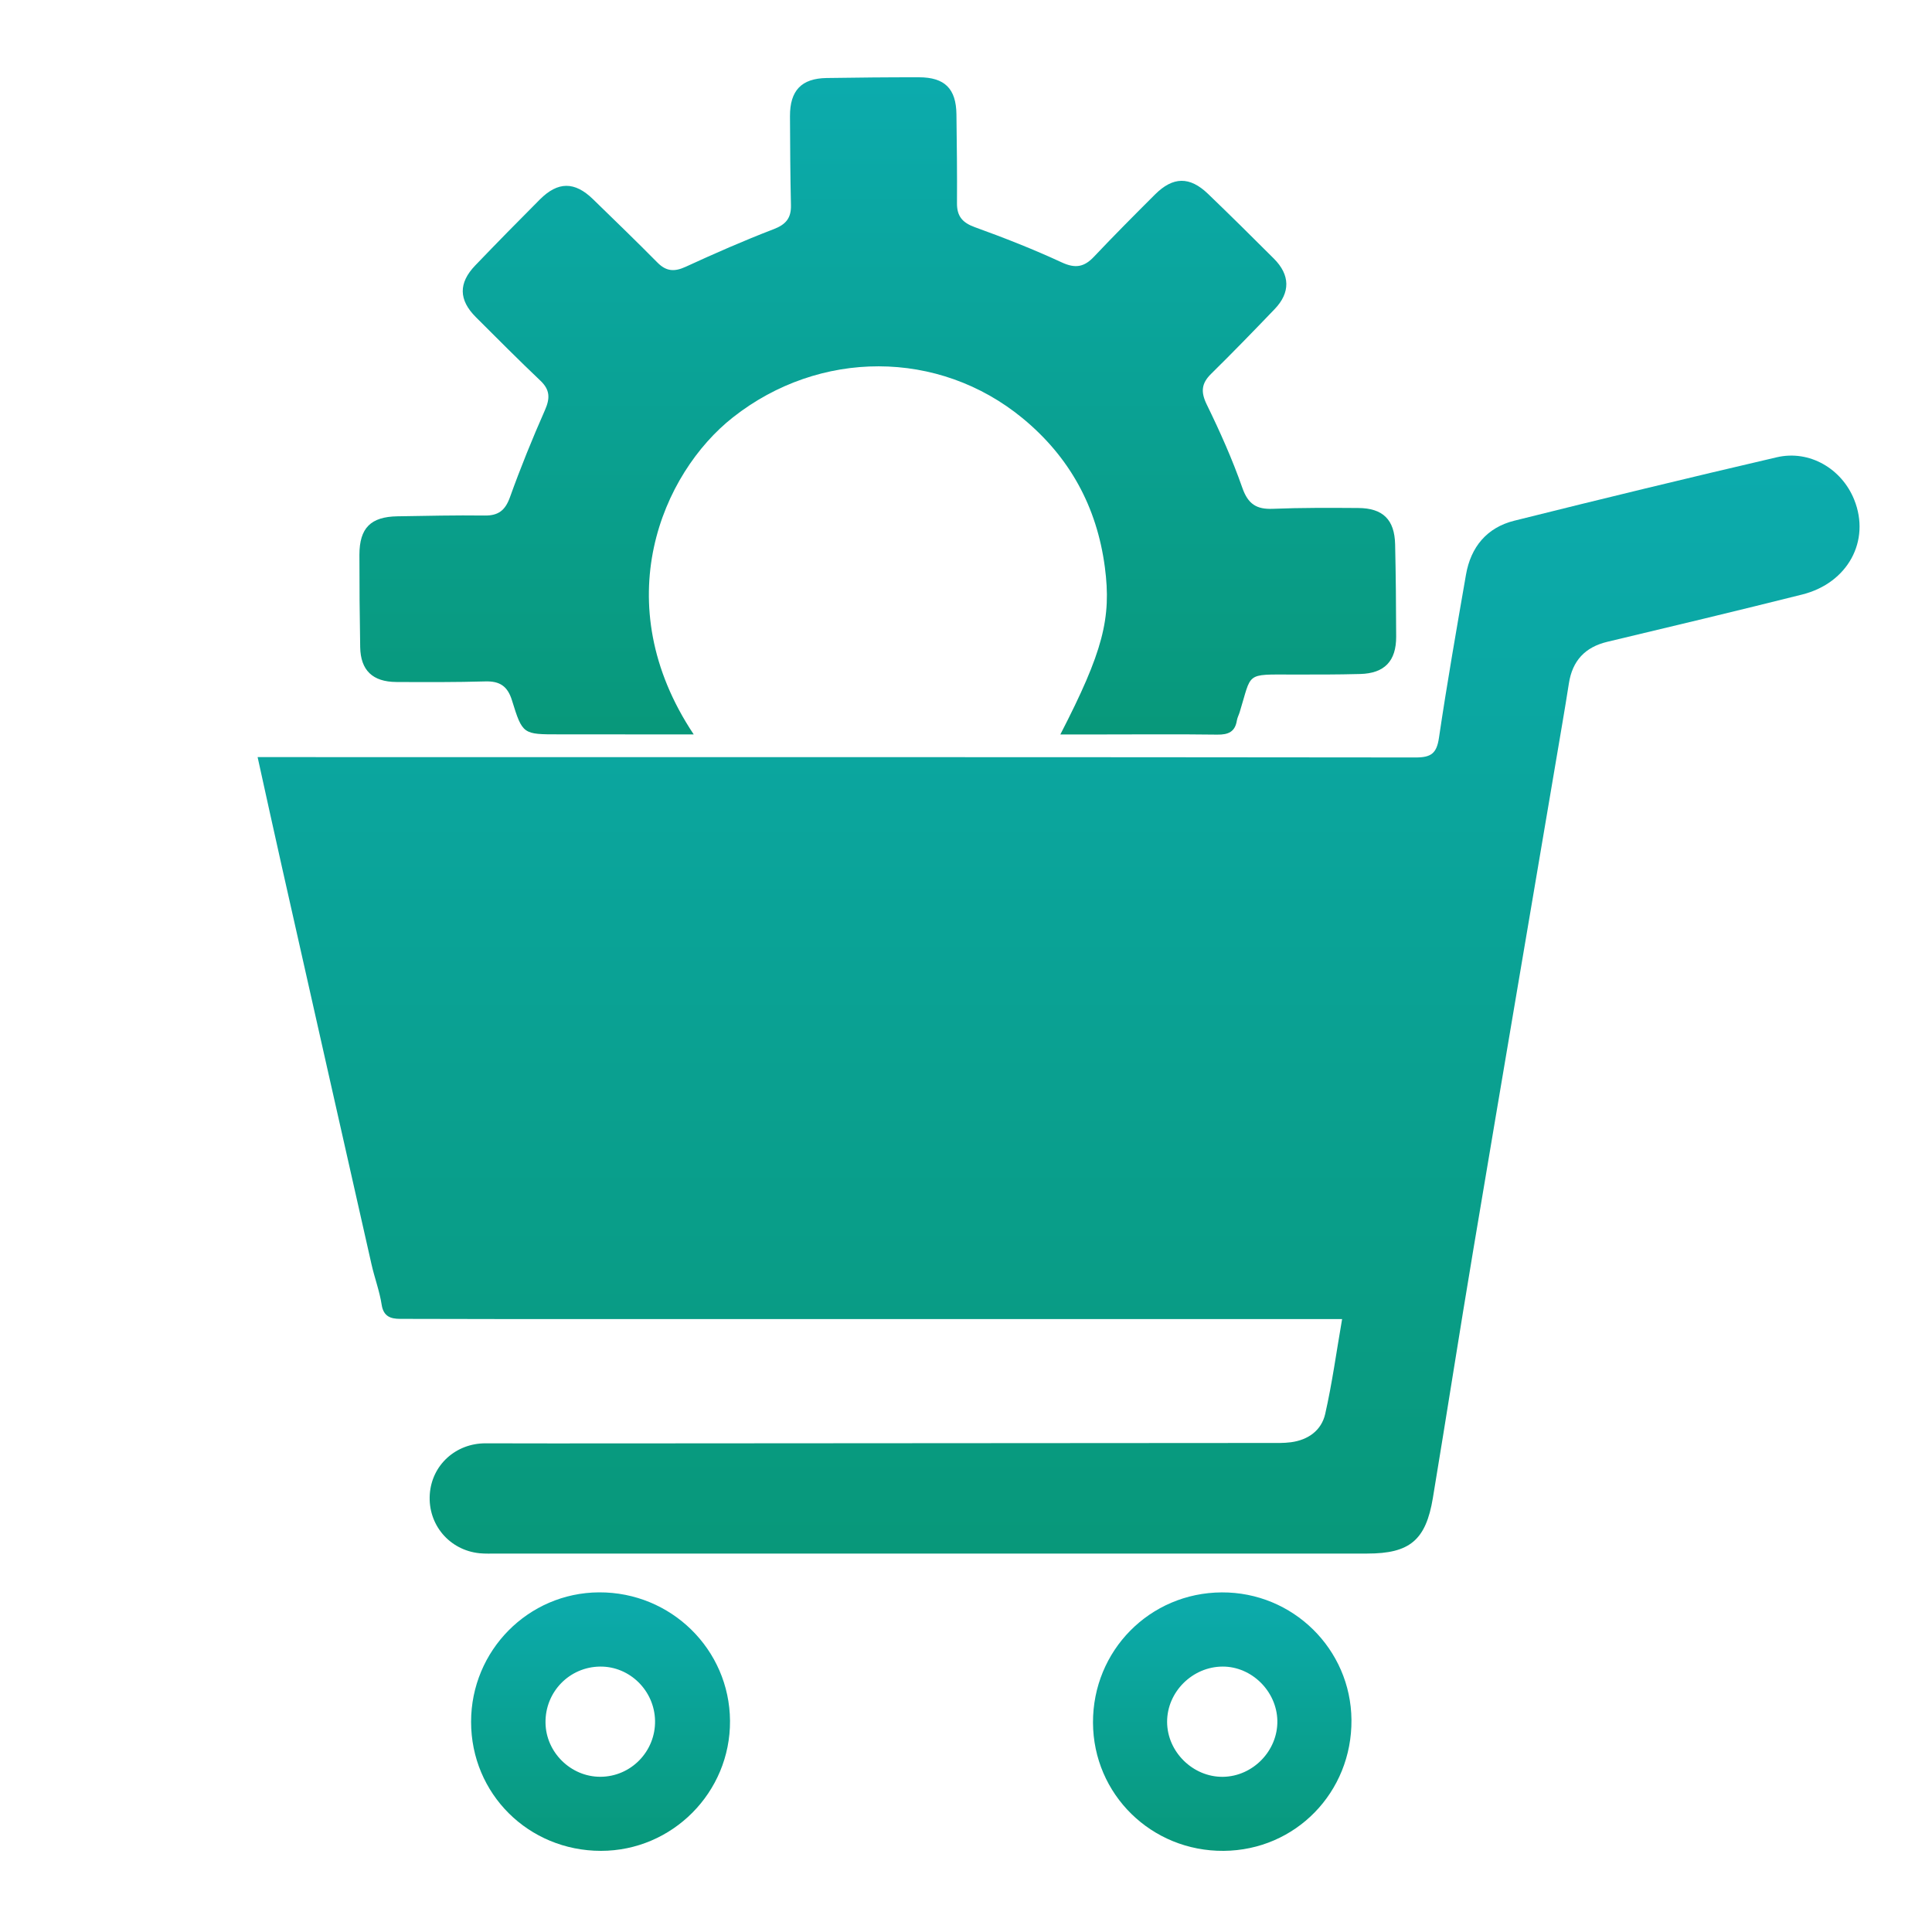 <svg width="150" height="150" viewBox="0 0 150 150" fill="none" xmlns="http://www.w3.org/2000/svg">
<rect width="150" height="150" fill="white"/>
<path d="M20 58.779C20.657 61.758 21.26 64.518 21.881 67.278C24.197 77.574 26.516 87.87 28.844 98.163C29.081 99.216 29.471 100.242 29.633 101.304C29.774 102.219 30.344 102.393 31.049 102.396C35.996 102.414 40.943 102.411 45.89 102.411C64.79 102.411 83.69 102.411 102.59 102.411C103.07 102.411 103.553 102.411 104.201 102.411C103.751 105.009 103.424 107.421 102.887 109.782C102.596 111.06 101.561 111.798 100.232 111.975C99.653 112.053 99.062 112.032 98.474 112.032C81.596 112.044 64.721 112.056 47.843 112.065C44.462 112.068 41.084 112.068 37.703 112.059C35.381 112.053 33.521 113.745 33.368 116.022C33.212 118.365 34.886 120.354 37.232 120.594C37.679 120.639 38.135 120.618 38.585 120.618C61.106 120.618 83.63 120.618 106.151 120.618C109.448 120.618 110.705 119.583 111.248 116.301C112.31 109.899 113.303 103.488 114.377 97.089C116.66 83.478 118.979 69.87 121.283 56.262C121.463 55.194 121.643 54.126 121.808 53.058C122.081 51.303 123.053 50.244 124.802 49.827C129.848 48.627 134.891 47.418 139.922 46.158C143.471 45.27 145.241 41.982 143.96 38.796C142.991 36.384 140.483 34.914 137.951 35.502C131.144 37.086 124.349 38.733 117.566 40.428C115.448 40.956 114.194 42.462 113.819 44.613C113.087 48.834 112.346 53.058 111.719 57.294C111.542 58.485 111.116 58.809 109.928 58.809C80.726 58.776 51.524 58.782 22.322 58.782C21.614 58.779 20.906 58.779 20 58.779Z" fill="url(#paint0_linear_4_27)"/>
<path d="M53.861 57.021C47.057 46.818 51.392 36.744 56.909 32.4C63.62 27.12 72.875 27.096 79.406 32.481C83.048 35.484 85.163 39.348 85.781 44.037C86.303 47.997 85.634 50.604 82.325 57.024C83.3 57.024 84.167 57.024 85.034 57.024C88.193 57.024 91.352 56.994 94.508 57.036C95.369 57.048 95.891 56.82 96.032 55.932C96.068 55.713 96.182 55.509 96.248 55.293C97.205 52.194 96.65 52.368 100.322 52.371C102.083 52.374 103.841 52.377 105.602 52.329C107.492 52.281 108.404 51.327 108.398 49.434C108.392 47.043 108.371 44.652 108.317 42.261C108.272 40.341 107.369 39.453 105.455 39.441C103.244 39.426 101.03 39.414 98.822 39.504C97.547 39.555 96.896 39.135 96.452 37.866C95.681 35.661 94.721 33.516 93.695 31.413C93.215 30.432 93.272 29.769 94.034 29.022C95.705 27.378 97.34 25.692 98.963 24C100.193 22.719 100.172 21.345 98.903 20.079C97.214 18.39 95.513 16.707 93.791 15.051C92.366 13.683 91.076 13.704 89.675 15.099C88.079 16.692 86.486 18.291 84.938 19.929C84.179 20.736 83.489 20.862 82.436 20.373C80.234 19.353 77.966 18.462 75.683 17.637C74.72 17.289 74.294 16.785 74.3 15.78C74.315 13.479 74.288 11.178 74.258 8.877C74.234 6.885 73.352 6.003 71.348 6C68.957 5.997 66.566 6.021 64.175 6.057C62.222 6.087 61.325 7.032 61.334 9.027C61.346 11.328 61.355 13.629 61.409 15.93C61.433 16.938 61.013 17.433 60.053 17.799C57.746 18.684 55.478 19.683 53.231 20.715C52.367 21.111 51.731 21.078 51.05 20.391C49.4 18.723 47.714 17.091 46.031 15.456C44.615 14.082 43.319 14.082 41.918 15.483C40.229 17.175 38.555 18.882 36.899 20.607C35.588 21.972 35.606 23.283 36.944 24.621C38.603 26.28 40.259 27.942 41.96 29.559C42.71 30.27 42.713 30.927 42.308 31.845C41.327 34.065 40.412 36.321 39.593 38.604C39.227 39.621 38.699 40.041 37.625 40.026C35.369 39.996 33.113 40.05 30.857 40.086C28.784 40.119 27.908 40.989 27.905 43.074C27.902 45.465 27.923 47.856 27.965 50.247C27.998 52.044 28.931 52.941 30.776 52.95C33.077 52.962 35.381 52.971 37.679 52.905C38.801 52.872 39.41 53.274 39.749 54.375C40.568 57.027 40.61 57.015 43.382 57.015C46.808 57.021 50.225 57.021 53.861 57.021Z" fill="url(#paint1_linear_4_27)"/>
<path d="M36.575 133.68C36.575 139.269 41.03 143.697 46.655 143.7C52.205 143.7 56.717 139.152 56.678 133.599C56.636 128.055 52.091 123.6 46.505 123.63C41.012 123.66 36.575 128.151 36.575 133.68ZM46.613 137.949C44.315 137.955 42.38 136.047 42.353 133.749C42.323 131.355 44.213 129.414 46.598 129.393C48.896 129.372 50.816 131.265 50.858 133.596C50.9 135.978 48.986 137.943 46.613 137.949Z" fill="url(#paint2_linear_4_27)"/>
<path d="M95.009 143.7C100.589 143.655 104.975 139.152 104.927 133.527C104.879 128.031 100.373 123.603 94.856 123.633C89.273 123.66 84.839 128.151 84.86 133.749C84.884 139.317 89.399 143.745 95.009 143.7ZM94.922 129.393C97.181 129.384 99.128 131.307 99.173 133.593C99.218 135.921 97.28 137.922 94.946 137.952C92.621 137.979 90.62 136.011 90.614 133.689C90.608 131.364 92.576 129.402 94.922 129.393Z" fill="url(#paint3_linear_4_27)"/>
<defs>
<linearGradient id="paint0_linear_4_27" x1="82.188" y1="35.373" x2="82.188" y2="120.623" gradientUnits="userSpaceOnUse">
<stop stop-color="#0CABAD"/>
<stop offset="1" stop-color="#08987A"/>
</linearGradient>
<linearGradient id="paint1_linear_4_27" x1="68.151" y1="6" x2="68.151" y2="57.037" gradientUnits="userSpaceOnUse">
<stop stop-color="#0CABAD"/>
<stop offset="1" stop-color="#08987A"/>
</linearGradient>
<linearGradient id="paint2_linear_4_27" x1="46.627" y1="123.63" x2="46.627" y2="143.7" gradientUnits="userSpaceOnUse">
<stop stop-color="#0CABAD"/>
<stop offset="1" stop-color="#08987A"/>
</linearGradient>
<linearGradient id="paint3_linear_4_27" x1="94.894" y1="123.633" x2="94.894" y2="143.701" gradientUnits="userSpaceOnUse">
<stop stop-color="#0CABAD"/>
<stop offset="1" stop-color="#08987A"/>
</linearGradient>
</defs>
</svg>

